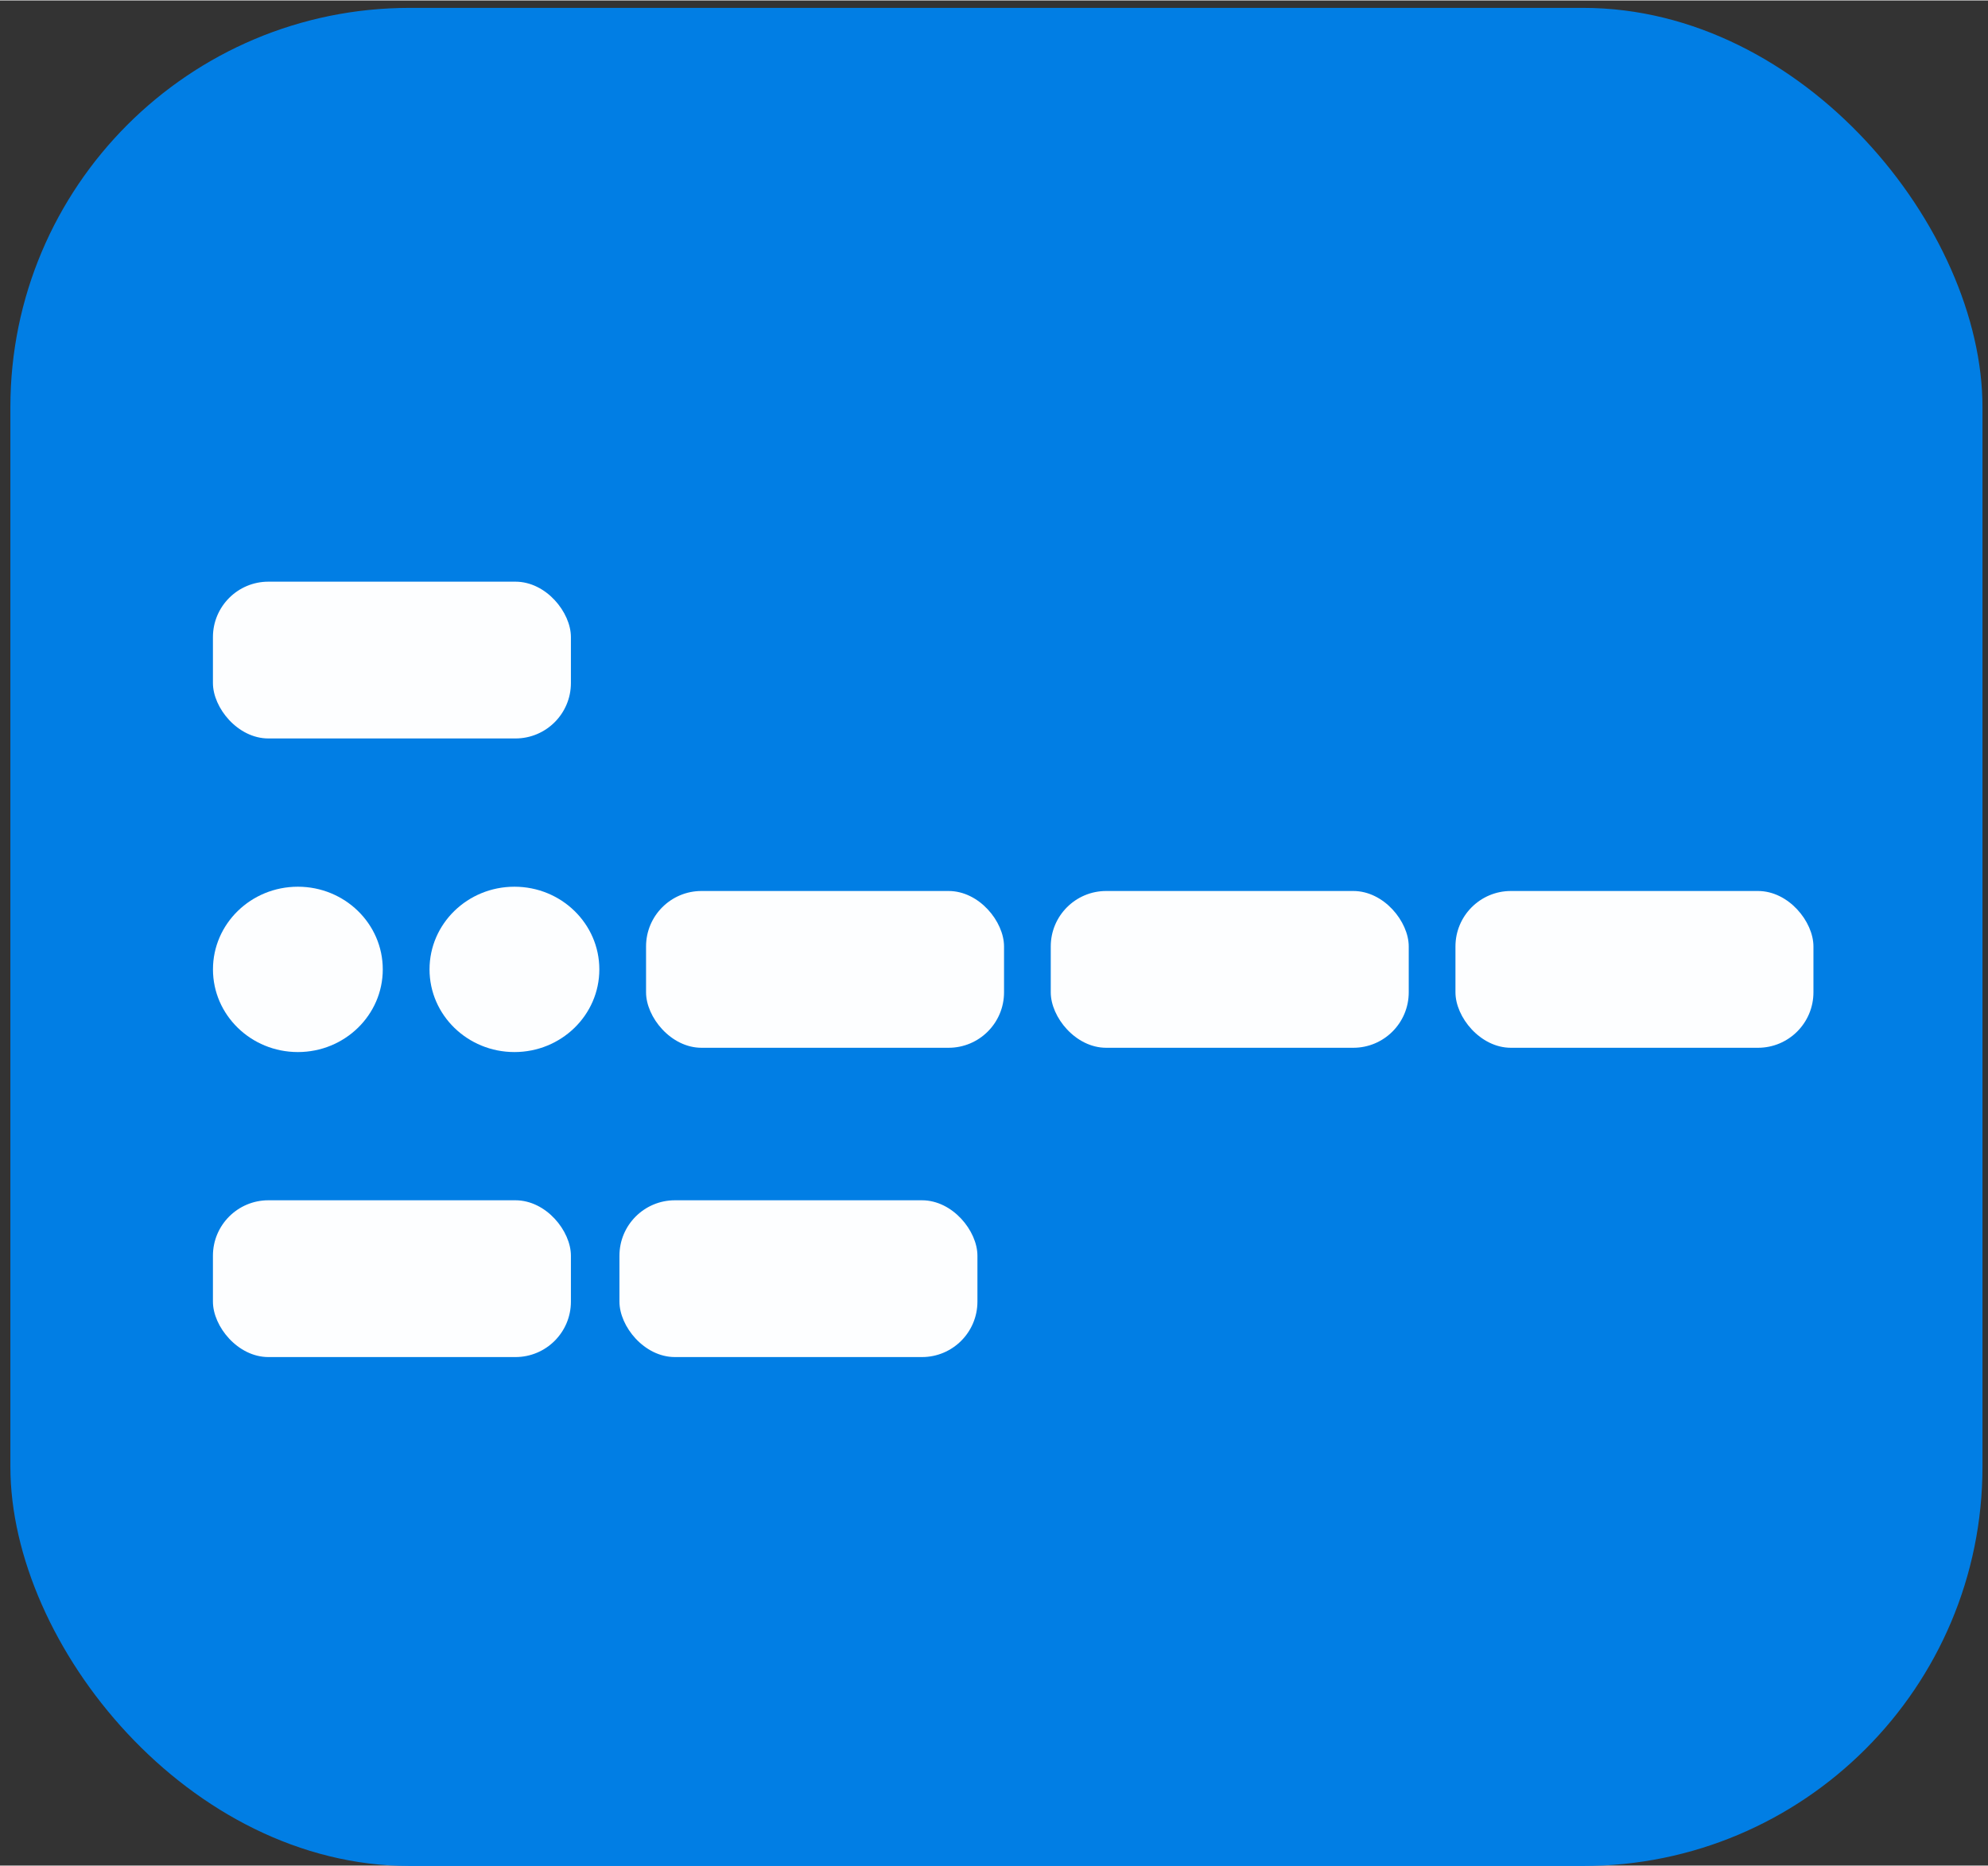 <?xml version="1.0" encoding="UTF-8" standalone="no"?>
<!-- Created with Inkscape (http://www.inkscape.org/) -->

<svg
   xmlns:dc="http://purl.org/dc/elements/1.1/"
   xmlns:cc="http://creativecommons.org/ns#"
   xmlns:rdf="http://www.w3.org/1999/02/22-rdf-syntax-ns#"
   xmlns:svg="http://www.w3.org/2000/svg"
   xmlns="http://www.w3.org/2000/svg"
   xmlns:sodipodi="http://sodipodi.sourceforge.net/DTD/sodipodi-0.dtd"
   xmlns:inkscape="http://www.inkscape.org/namespaces/inkscape"
   width="54.741mm"
   height="51.391mm"
   viewBox="0 0 54.767 51.391"
   version="1.1"
   id="svg8"
   inkscape:version="0.92.2 (5c3e80d, 2017-08-06)"
   sodipodi:docname="icon2.svg"
   inkscape:export-filename="/home/carlos/Documents/Txt2Morse/imagenes/icono.png"
   inkscape:export-xdpi="98.850121"
   inkscape:export-ydpi="98.850121">
  <rect x="0" y="0" width="54.767" height="51.391" fill="#333333" stroke="none"/>
  <defs
     id="defs2" />
  <sodipodi:namedview
     id="base"
     pagecolor="#ffffff"
     bordercolor="#666666"
     borderopacity="1.0"
     inkscape:pageopacity="0.0"
     inkscape:pageshadow="2"
     inkscape:zoom="1.6665221"
     inkscape:cx="-19.748799"
     inkscape:cy="73.938123"
     inkscape:document-units="mm"
     inkscape:current-layer="layer1"
     showgrid="false"
     inkscape:pagecheckerboard="true"
     fit-margin-top="0"
     fit-margin-left="0"
     fit-margin-right="0"
     fit-margin-bottom="0"
     inkscape:window-width="1366"
     inkscape:window-height="680"
     inkscape:window-x="0"
     inkscape:window-y="31"
     inkscape:window-maximized="1"
     inkscape:snap-global="false"
     showguides="false" />
  <g
     inkscape:label="Layer 1"
     inkscape:groupmode="layer"
     id="layer1"
     transform="translate(-55.704,-113.3)">
    <rect
       style="opacity:0.99;fill:#0080e9;fill-opacity:0.984;paint-order:fill markers stroke"
       id="rect12"
       width="54.329"
       height="51.198"
       x="55.99"
       y="113.505"
       ry="11.002" />
    <path
       style="opacity:0.99;fill:#333333;fill-opacity:0;stroke-width:0.295;paint-order:fill markers stroke"
       d="m 110.375,126.079 c -1e-5,11.047 -8.78,38.383 -27.083,38.383 -18.303,0 -27.588,-30.757 -27.588,-42.831 -3e-6,-12.075 9.109,-7.392 27.444,-7.705 30.414,-0.519 27.227,1.106 27.227,12.153 z"
       id="path854"
       inkscape:connector-curvature="0"
       sodipodi:nodetypes="sssss" />
    <g
       id="g850"
       transform="translate(1.905,10.279)"
       style="fill:#ffffff;fill-opacity:1">
      <rect
         ry="1.528"
         y="119.036"
         x="59.665"
         height="4.32"
         width="9.862"
         id="rect822-2-9"
         style="opacity:0.99;fill:#ffffff;fill-opacity:1;stroke-width:0.624;paint-order:fill markers stroke" />
      <g
         style="fill:#ffffff;fill-opacity:1"
         transform="translate(0.652,-9.443)"
         id="g4941">
        <ellipse
           style="opacity:0.99;fill:#ffffff;fill-opacity:1;stroke-width:0.76;paint-order:fill markers stroke"
           id="path829"
           cy="139.162"
           cx="67.319"
           rx="2.339"
           ry="2.278" />
        <ellipse
           style="opacity:0.99;fill:#ffffff;fill-opacity:1;stroke-width:0.76;paint-order:fill markers stroke"
           id="path829-6"
           cy="139.162"
           cx="61.353"
           rx="2.339"
           ry="2.278" />
        <rect
           style="opacity:0.99;fill:#ffffff;fill-opacity:1;stroke-width:0.624;paint-order:fill markers stroke"
           id="rect822-2"
           width="9.862"
           height="4.32"
           x="70.945"
           y="137.002"
           ry="1.528" />
        <rect
           style="opacity:0.99;fill:#ffffff;fill-opacity:1;stroke-width:0.624;paint-order:fill markers stroke"
           id="rect822-2-1"
           width="9.862"
           height="4.32"
           x="82.094"
           y="137.002"
           ry="1.528" />
        <rect
           style="opacity:0.99;fill:#ffffff;fill-opacity:1;stroke-width:0.624;paint-order:fill markers stroke"
           id="rect822-2-2"
           width="9.862"
           height="4.32"
           x="93.243"
           y="137.002"
           ry="1.528" />
      </g>
      <g
         style="fill:#ffffff;fill-opacity:1"
         transform="translate(1.095,-11.047)"
         id="g4934">
        <rect
           style="opacity:0.99;fill:#ffffff;fill-opacity:1;stroke-width:0.624;paint-order:fill markers stroke"
           id="rect822-2-7"
           width="9.862"
           height="4.32"
           x="58.57"
           y="147.128"
           ry="1.528" />
        <rect
           style="opacity:0.99;fill:#ffffff;fill-opacity:1;stroke-width:0.624;paint-order:fill markers stroke"
           id="rect822-2-0"
           width="9.862"
           height="4.32"
           x="69.769"
           y="147.128"
           ry="1.528" />
      </g>
    </g>
  </g>
</svg>
